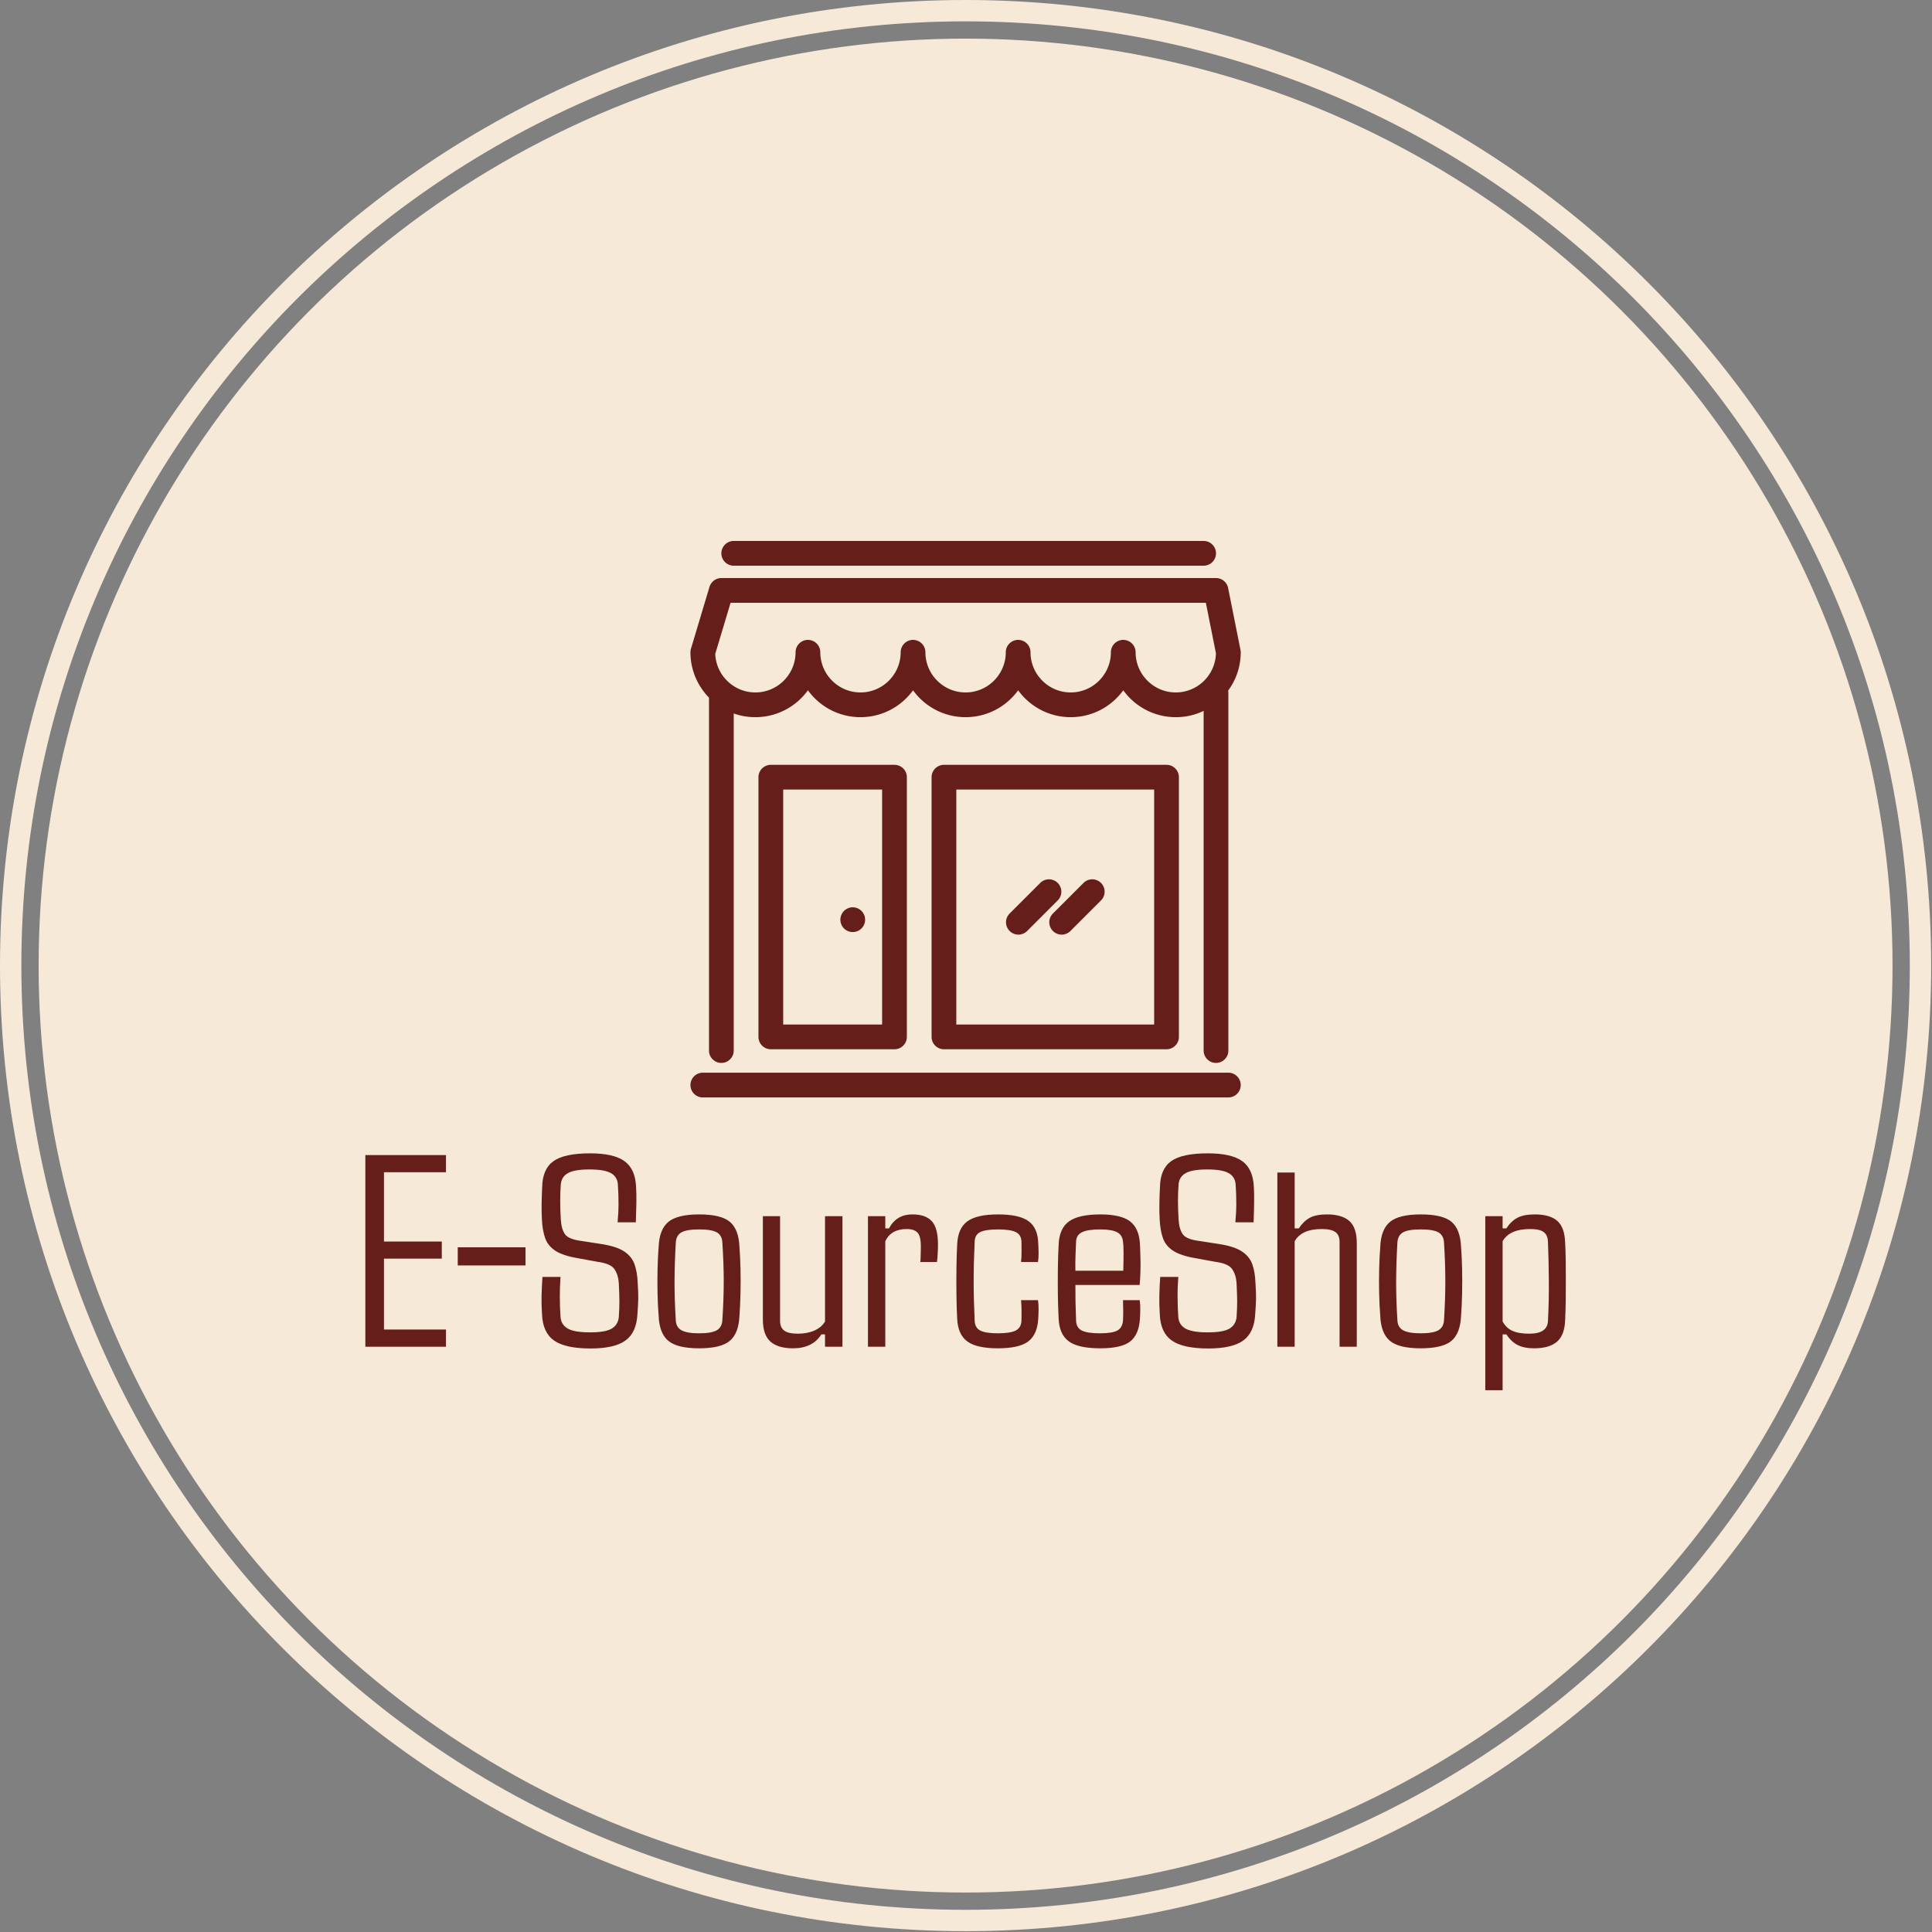 <svg xmlns="http://www.w3.org/2000/svg" version="1.1" xmlns:xlink="http://www.w3.org/1999/xlink" xmlns:svgjs="http://svgjs.dev/svgjs" width="1500" height="1500" viewBox="0 0 1500 1500"><rect x="0" y="0" width="1500" height="1500" fill="#808080" stroke="none"/><g transform="matrix(1,0,0,1,-0.324,-0.324)"><svg viewBox="0 0 343 343" data-background-color="#651e1a" preserveAspectRatio="xMidYMid meet" height="1500" width="1500" xmlns="http://www.w3.org/2000/svg" xmlns:xlink="http://www.w3.org/1999/xlink"><g id="tight-bounds" transform="matrix(1,0,0,1,0.074,0.074)"><svg viewBox="0 0 342.852 342.852" height="342.852" width="342.852"><g><svg></svg></g><g><svg viewBox="0 0 342.852 342.852" height="342.852" width="342.852"><g><path d="M0 171.426c0-94.676 76.75-171.426 171.426-171.426 94.676 0 171.426 76.75 171.426 171.426 0 94.676-76.75 171.426-171.426 171.426-94.676 0-171.426-76.75-171.426-171.426zM171.426 339.059c92.582 0 167.634-75.052 167.633-167.633 0-92.582-75.052-167.634-167.633-167.634-92.582 0-167.634 75.052-167.634 167.634 0 92.582 75.052 167.634 167.634 167.633z" data-fill-palette-color="tertiary" fill="#f6e9d7" stroke="transparent"></path><ellipse rx="164.569" ry="164.569" cx="171.426" cy="171.426" fill="#f6e9d7" stroke="transparent" stroke-width="0" fill-opacity="1" data-fill-palette-color="tertiary"></ellipse></g><g transform="matrix(1,0,0,1,64.847,96.04)"><svg viewBox="0 0 213.158 150.771" height="150.771" width="213.158"><g><svg viewBox="0 0 213.158 150.771" height="150.771" width="213.158"><g><svg viewBox="0 0 213.158 150.771" height="150.771" width="213.158"><g transform="matrix(1,0,0,1,0,108.72)"><svg viewBox="0 0 213.158 42.05" height="42.05" width="213.158"><g id="textblocktransform"><svg viewBox="0 0 213.158 42.05" height="42.05" width="213.158" id="textblock"><g><svg viewBox="0 0 213.158 42.05" height="42.05" width="213.158"><g transform="matrix(1,0,0,1,0,0)"><svg width="213.158" viewBox="2.25 -35.18 218.4 43.09" height="42.05" data-palette-color="#651e1a"><path d="M16.92-3.13L16.92 0 2.25 0 2.25-34.86 16.92-34.86 16.92-31.74 5.64-31.74 5.64-19.14 16.16-19.14 16.16-16.02 5.64-16.02 5.64-3.13 16.92-3.13ZM31.39-18.09L31.39-14.79 19.06-14.79 19.06-18.09 31.39-18.09ZM43.21 0.32L43.21 0.32Q38.62 0.32 36.57-1.14 34.52-2.59 34.39-5.93L34.39-5.93Q34.27-7.79 34.31-9.3 34.35-10.82 34.47-12.7L34.47-12.7 37.76-12.7Q37.62-10.82 37.63-8.96 37.64-7.1 37.76-5.37L37.76-5.37Q37.89-3.96 39.11-3.28 40.33-2.61 43.13-2.61L43.13-2.61Q45.89-2.61 47.05-3.28 48.21-3.96 48.36-5.37L48.36-5.37Q48.48-7.1 48.47-8.39 48.46-9.67 48.36-11.57L48.36-11.57Q48.26-13.09 47.57-14.11 46.87-15.14 44.48-15.45L44.48-15.45 40.99-16.09Q38.23-16.55 36.85-17.44 35.47-18.33 34.97-19.74 34.47-21.14 34.37-23.17L34.37-23.17Q34.3-24.51 34.32-26.04 34.35-27.56 34.42-29L34.42-29Q34.47-32.32 36.46-33.75 38.45-35.18 43.13-35.18L43.13-35.18Q47.46-35.18 49.42-33.74 51.39-32.3 51.51-28.98L51.51-28.98Q51.58-27.83 51.56-26.14 51.53-24.44 51.46-22.63L51.46-22.63 48.14-22.63Q48.31-24.37 48.31-26.1 48.31-27.83 48.19-29.54L48.19-29.54Q48.09-30.93 46.91-31.59 45.72-32.25 43.06-32.25L43.06-32.25Q40.3-32.25 39.12-31.59 37.93-30.93 37.81-29.54L37.81-29.54Q37.69-27.98 37.7-26.37 37.71-24.76 37.81-23.17L37.81-23.17Q37.91-21.39 38.58-20.45 39.25-19.51 41.77-19.21L41.77-19.21 45.19-18.68Q47.94-18.26 49.34-17.33 50.73-16.41 51.23-14.98 51.73-13.55 51.8-11.57L51.8-11.57Q51.92-9.77 51.9-8.64 51.87-7.52 51.75-5.93L51.75-5.93Q51.58-2.59 49.59-1.14 47.6 0.32 43.21 0.32ZM62.98 0.29L62.98 0.29Q59 0.29 57.37-1.07 55.73-2.44 55.61-5.62L55.61-5.62Q55.46-7.42 55.41-9.63 55.36-11.84 55.41-14.09 55.46-16.33 55.61-18.16L55.61-18.16Q55.73-21.34 57.38-22.71 59.03-24.07 62.98-24.07L62.98-24.07Q66.98-24.07 68.58-22.71 70.18-21.34 70.31-18.16L70.31-18.16Q70.45-16.36 70.5-14.15 70.55-11.94 70.5-9.7 70.45-7.47 70.31-5.62L70.31-5.62Q70.18-2.47 68.58-1.09 66.98 0.29 62.98 0.29ZM62.98-2.44L62.98-2.44Q65.23-2.44 66.18-2.99 67.13-3.54 67.2-4.81L67.2-4.81Q67.45-8.62 67.45-11.89 67.45-15.16 67.2-18.97L67.2-18.97Q67.13-20.26 66.2-20.8 65.28-21.34 62.98-21.34L62.98-21.34Q60.69-21.34 59.75-20.8 58.81-20.26 58.73-18.97L58.73-18.97Q58.51-15.16 58.5-11.88 58.49-8.59 58.73-4.81L58.73-4.81Q58.78-3.54 59.77-2.99 60.76-2.44 62.98-2.44ZM80.07 0.29L80.07 0.29Q77.33 0.29 75.95-0.93 74.57-2.15 74.57-4.96L74.57-4.96 74.57-23.75 77.7-23.75 77.7-4.69Q77.7-3.49 78.46-2.93 79.21-2.37 80.92-2.37L80.92-2.37Q82.66-2.37 83.96-2.95 85.27-3.54 85.88-4.59L85.88-4.59 85.88-23.75 89.05-23.75 89.05 0 85.88 0 85.88-2.25 85.22-2.25Q83.61 0.29 80.07 0.29ZM96.84-19.19L96.84 0 93.69 0 93.69-23.75 96.84-23.75 96.84-21.53 97.52-21.53Q98.16-22.75 99.21-23.41 100.26-24.07 101.82-24.07L101.82-24.07Q104.16-24.07 105.3-22.84 106.43-21.61 106.43-18.58L106.43-18.58Q106.43-17.92 106.38-17.02 106.34-16.11 106.24-15.41L106.24-15.41 103.21-15.41Q103.26-15.65 103.27-16.26 103.28-16.87 103.3-17.48 103.31-18.09 103.31-18.31L103.31-18.31Q103.31-20.12 102.7-20.76 102.09-21.41 100.74-21.41L100.74-21.41Q97.89-21.41 96.84-19.19L96.84-19.19ZM124.62-15.41L124.62-15.41 121.54-15.41Q121.64-16.26 121.63-17.36 121.62-18.46 121.62-19.07L121.62-19.07Q121.59-20.36 120.6-20.85 119.61-21.34 117.37-21.34L117.37-21.34Q115.07-21.34 114.1-20.85 113.12-20.36 113.1-19.07L113.1-19.07Q112.92-15.23 112.92-11.93 112.92-8.62 113.1-4.81L113.1-4.81Q113.12-3.47 114.1-2.95 115.07-2.44 117.34-2.44L117.34-2.44Q119.59-2.44 120.59-2.95 121.59-3.47 121.62-4.81L121.62-4.81Q121.62-5.47 121.63-6.41 121.64-7.35 121.54-8.47L121.54-8.47 124.62-8.47Q124.74-7.76 124.73-6.82 124.72-5.88 124.67-5.13L124.67-5.13Q124.52-2.25 122.87-0.98 121.23 0.29 117.34 0.29L117.34 0.29Q113.44 0.29 111.74-0.98 110.04-2.25 109.92-5.13L109.92-5.13Q109.82-6.93 109.79-9.38 109.75-11.82 109.79-14.28 109.82-16.75 109.92-18.58L109.92-18.58Q110.04-21.53 111.76-22.8 113.49-24.07 117.37-24.07L117.37-24.07Q121.23-24.07 122.92-22.83 124.62-21.58 124.67-18.73L124.67-18.73Q124.72-17.99 124.73-17.05 124.74-16.11 124.62-15.41ZM135.97 0.29L135.97 0.29Q131.94 0.29 130.22-0.98 128.5-2.25 128.38-5.13L128.38-5.13Q128.28-6.93 128.24-9.38 128.21-11.82 128.24-14.28 128.28-16.75 128.38-18.58L128.38-18.58Q128.5-21.53 130.27-22.8 132.04-24.07 135.97-24.07L135.97-24.07Q139.68-24.07 141.34-22.83 143-21.58 143.17-18.73L143.17-18.73Q143.22-17.87 143.27-15.75 143.32-13.62 143.12-11.23L143.12-11.23 131.43-11.23Q131.43-9.69 131.45-8.11 131.48-6.52 131.55-4.81L131.55-4.81Q131.57-3.47 132.58-2.95 133.58-2.44 135.87-2.44L135.87-2.44Q138.14-2.44 139.07-2.95 140-3.47 140.09-4.81L140.09-4.81Q140.17-6.15 140.09-8.47L140.09-8.47 143.12-8.47Q143.24-7.76 143.23-6.82 143.22-5.88 143.17-5.13L143.17-5.13Q143-2.25 141.43-0.98 139.85 0.29 135.97 0.29ZM131.43-13.82L131.43-13.82 140.14-13.82Q140.19-15.48 140.19-16.99 140.19-18.51 140.09-19.07L140.09-19.07Q140-20.29 139.05-20.81 138.09-21.34 135.97-21.34L135.97-21.34Q133.6-21.34 132.59-20.81 131.57-20.29 131.55-19.07L131.55-19.07Q131.48-17.65 131.44-16.36 131.4-15.06 131.43-13.82ZM155.6 0.32L155.6 0.32Q151.01 0.32 148.95-1.14 146.9-2.59 146.78-5.93L146.78-5.93Q146.66-7.79 146.7-9.3 146.73-10.82 146.86-12.7L146.86-12.7 150.15-12.7Q150-10.82 150.02-8.96 150.03-7.1 150.15-5.37L150.15-5.37Q150.27-3.96 151.49-3.28 152.71-2.61 155.52-2.61L155.52-2.61Q158.28-2.61 159.44-3.28 160.6-3.96 160.75-5.37L160.75-5.37Q160.87-7.1 160.86-8.39 160.84-9.67 160.75-11.57L160.75-11.57Q160.65-13.09 159.95-14.11 159.26-15.14 156.86-15.45L156.86-15.45 153.37-16.09Q150.61-16.55 149.24-17.44 147.86-18.33 147.36-19.74 146.86-21.14 146.76-23.17L146.76-23.17Q146.68-24.51 146.71-26.04 146.73-27.56 146.81-29L146.81-29Q146.86-32.32 148.84-33.75 150.83-35.18 155.52-35.18L155.52-35.18Q159.84-35.18 161.81-33.74 163.77-32.3 163.9-28.98L163.9-28.98Q163.97-27.83 163.94-26.14 163.92-24.44 163.85-22.63L163.85-22.63 160.53-22.63Q160.7-24.37 160.7-26.1 160.7-27.83 160.58-29.54L160.58-29.54Q160.48-30.93 159.29-31.59 158.11-32.25 155.45-32.25L155.45-32.25Q152.69-32.25 151.51-31.59 150.32-30.93 150.2-29.54L150.2-29.54Q150.08-27.98 150.09-26.37 150.1-24.76 150.2-23.17L150.2-23.17Q150.3-21.39 150.97-20.45 151.64-19.51 154.15-19.21L154.15-19.21 157.57-18.68Q160.33-18.26 161.72-17.33 163.11-16.41 163.62-14.98 164.12-13.55 164.19-11.57L164.19-11.57Q164.31-9.77 164.29-8.64 164.26-7.52 164.14-5.93L164.14-5.93Q163.97-2.59 161.98-1.14 159.99 0.32 155.6 0.32ZM171.32-19.19L171.32 0 168.17 0 168.17-31.69 171.32-31.69 171.32-21.53 172.07-21.53Q172.93-22.83 174.06-23.45 175.2-24.07 177.17-24.07L177.17-24.07Q179.93-24.07 181.28-22.86 182.62-21.66 182.62-18.82L182.62-18.82 182.62 0 179.49 0 179.49-19.09Q179.49-20.31 178.73-20.86 177.96-21.41 176.25-21.41L176.25-21.41Q172.58-21.41 171.32-19.19L171.32-19.19ZM194.26 0.29L194.26 0.29Q190.28 0.29 188.65-1.07 187.01-2.44 186.89-5.62L186.89-5.62Q186.74-7.42 186.69-9.63 186.64-11.84 186.69-14.09 186.74-16.33 186.89-18.16L186.89-18.16Q187.01-21.34 188.66-22.71 190.31-24.07 194.26-24.07L194.26-24.07Q198.27-24.07 199.87-22.71 201.46-21.34 201.59-18.16L201.59-18.16Q201.73-16.36 201.78-14.15 201.83-11.94 201.78-9.7 201.73-7.47 201.59-5.62L201.59-5.62Q201.46-2.47 199.87-1.09 198.27 0.29 194.26 0.29ZM194.26-2.44L194.26-2.44Q196.51-2.44 197.46-2.99 198.41-3.54 198.49-4.81L198.49-4.81Q198.73-8.62 198.73-11.89 198.73-15.16 198.49-18.97L198.49-18.97Q198.41-20.26 197.48-20.8 196.56-21.34 194.26-21.34L194.26-21.34Q191.97-21.34 191.03-20.8 190.09-20.26 190.01-18.97L190.01-18.97Q189.79-15.16 189.78-11.88 189.77-8.59 190.01-4.81L190.01-4.81Q190.06-3.54 191.05-2.99 192.04-2.44 194.26-2.44ZM209.15-2.25L209.15 7.91 206 7.91 206-23.75 209.15-23.75 209.15-21.53 209.84-21.53Q210.67-22.83 211.83-23.45 212.99-24.07 215.01-24.07L215.01-24.07Q217.79-24.07 219.13-22.86 220.46-21.66 220.53-18.82L220.53-18.82Q220.6-17.58 220.63-15.81 220.65-14.04 220.65-12.07 220.65-10.11 220.63-8.25 220.6-6.4 220.53-4.96L220.53-4.96Q220.46-2.15 219.06-0.93 217.67 0.29 214.89 0.29L214.89 0.29Q213.06 0.29 211.89-0.31 210.71-0.9 209.84-2.25L209.84-2.25 209.15-2.25ZM214.01-2.37L214.01-2.37Q217.31-2.37 217.4-4.69L217.4-4.69Q217.6-8.47 217.56-12.16 217.53-15.84 217.4-19.09L217.4-19.09Q217.36-20.31 216.62-20.86 215.89-21.41 214.16-21.41L214.16-21.41Q210.42-21.41 209.15-19.19L209.15-19.19 209.15-4.59Q209.81-3.39 210.95-2.88 212.08-2.37 214.01-2.37Z" opacity="1" transform="matrix(1,0,0,1,0,0)" fill="#651e1a" class="wordmark-text-0" data-fill-palette-color="quaternary" id="text-0"></path></svg></g></svg></g></svg></g></svg></g><g transform="matrix(1,0,0,1,57.732,0)"><svg viewBox="0 0 97.695 98.793" height="98.793" width="97.695"><g><svg xmlns="http://www.w3.org/2000/svg" xml:space="preserve" viewBox="5.5 5 89 90" x="0" y="0" height="98.793" width="97.695" class="icon-icon-0" data-fill-palette-color="quaternary" id="icon-0"><path d="M92.46 29.21c1.28-1.74 2.04-3.88 2.04-6.2 0-0.13-0.01-0.27-0.04-0.4l-0.01-0.04-1.99-9.96A2 2 0 0 0 90.5 11h-80c-0.88 0-1.66 0.58-1.92 1.43l-2.99 9.98-0.01 0.02c-0.06 0.19-0.08 0.38-0.08 0.57 0 2.86 1.15 5.45 3 7.34v57.08c0 1.1 0.9 2 2 2s2-0.9 2-2V32.9c1.09 0.39 2.27 0.6 3.5 0.6 3.5 0 6.6-1.72 8.5-4.35 1.9 2.63 5 4.35 8.5 4.35s6.6-1.72 8.5-4.35c1.9 2.63 5 4.35 8.5 4.35s6.6-1.72 8.5-4.35c1.9 2.63 5 4.35 8.5 4.35s6.6-1.72 8.5-4.35c1.9 2.63 5 4.35 8.5 4.35 1.61 0 3.14-0.36 4.5-1.02v54.94c0 1.1 0.9 2 2 2s2-0.9 2-2v-57.8c0-0.14-0.01-0.27-0.04-0.4zM84 29.5c-3.58 0-6.5-2.92-6.5-6.5 0-1.1-0.9-2-2-2s-2 0.9-2 2c0 3.58-2.92 6.5-6.5 6.5s-6.5-2.92-6.5-6.5c0-1.1-0.9-2-2-2s-2 0.9-2 2c0 3.58-2.92 6.5-6.5 6.5s-6.5-2.92-6.5-6.5c0-1.1-0.9-2-2-2s-2 0.9-2 2c0 3.58-2.92 6.5-6.5 6.5s-6.5-2.92-6.5-6.5c0-1.1-0.9-2-2-2s-2 0.9-2 2c0 3.58-2.92 6.5-6.5 6.5-3.49 0-6.36-2.78-6.49-6.24L11.99 15h76.87l1.63 8.16A6.5 6.5 0 0 1 84 29.5M88.5 9h-76a2 2 0 0 1 0-4h76a2 2 0 0 1 0 4m4 86h-85a2 2 0 0 1 0-4h85a2 2 0 0 1 0 4m-54-7.792h-20a2 2 0 0 1-2-2v-42a2 2 0 0 1 2-2h20a2 2 0 0 1 2 2v42a2 2 0 0 1-2 2m-18-4h16v-38h-16z m62 4h-36a2 2 0 0 1-2-2v-42a2 2 0 0 1 2-2h36a2 2 0 0 1 2 2v42a2 2 0 0 1-2 2m-34-4h32v-38h-32z m-14.75-17a2 2 0 1 1-3.999 0.001 2 2 0 0 1 3.999-0.001m24.789 2.461a2 2 0 0 1-1.414-3.414l4.922-4.921a2 2 0 1 1 2.828 2.828l-4.922 4.921a2 2 0 0 1-1.414 0.586m7 0a2 2 0 0 1-1.414-3.414l4.922-4.921a2 2 0 1 1 2.828 2.828l-4.922 4.921a2 2 0 0 1-1.414 0.586" fill="#651e1a" data-fill-palette-color="quaternary"></path></svg></g></svg></g><g></g></svg></g></svg></g></svg></g></svg></g><defs></defs></svg><rect width="342.852" height="342.852" fill="none" stroke="none" visibility="hidden"></rect></g></svg></g></svg>
